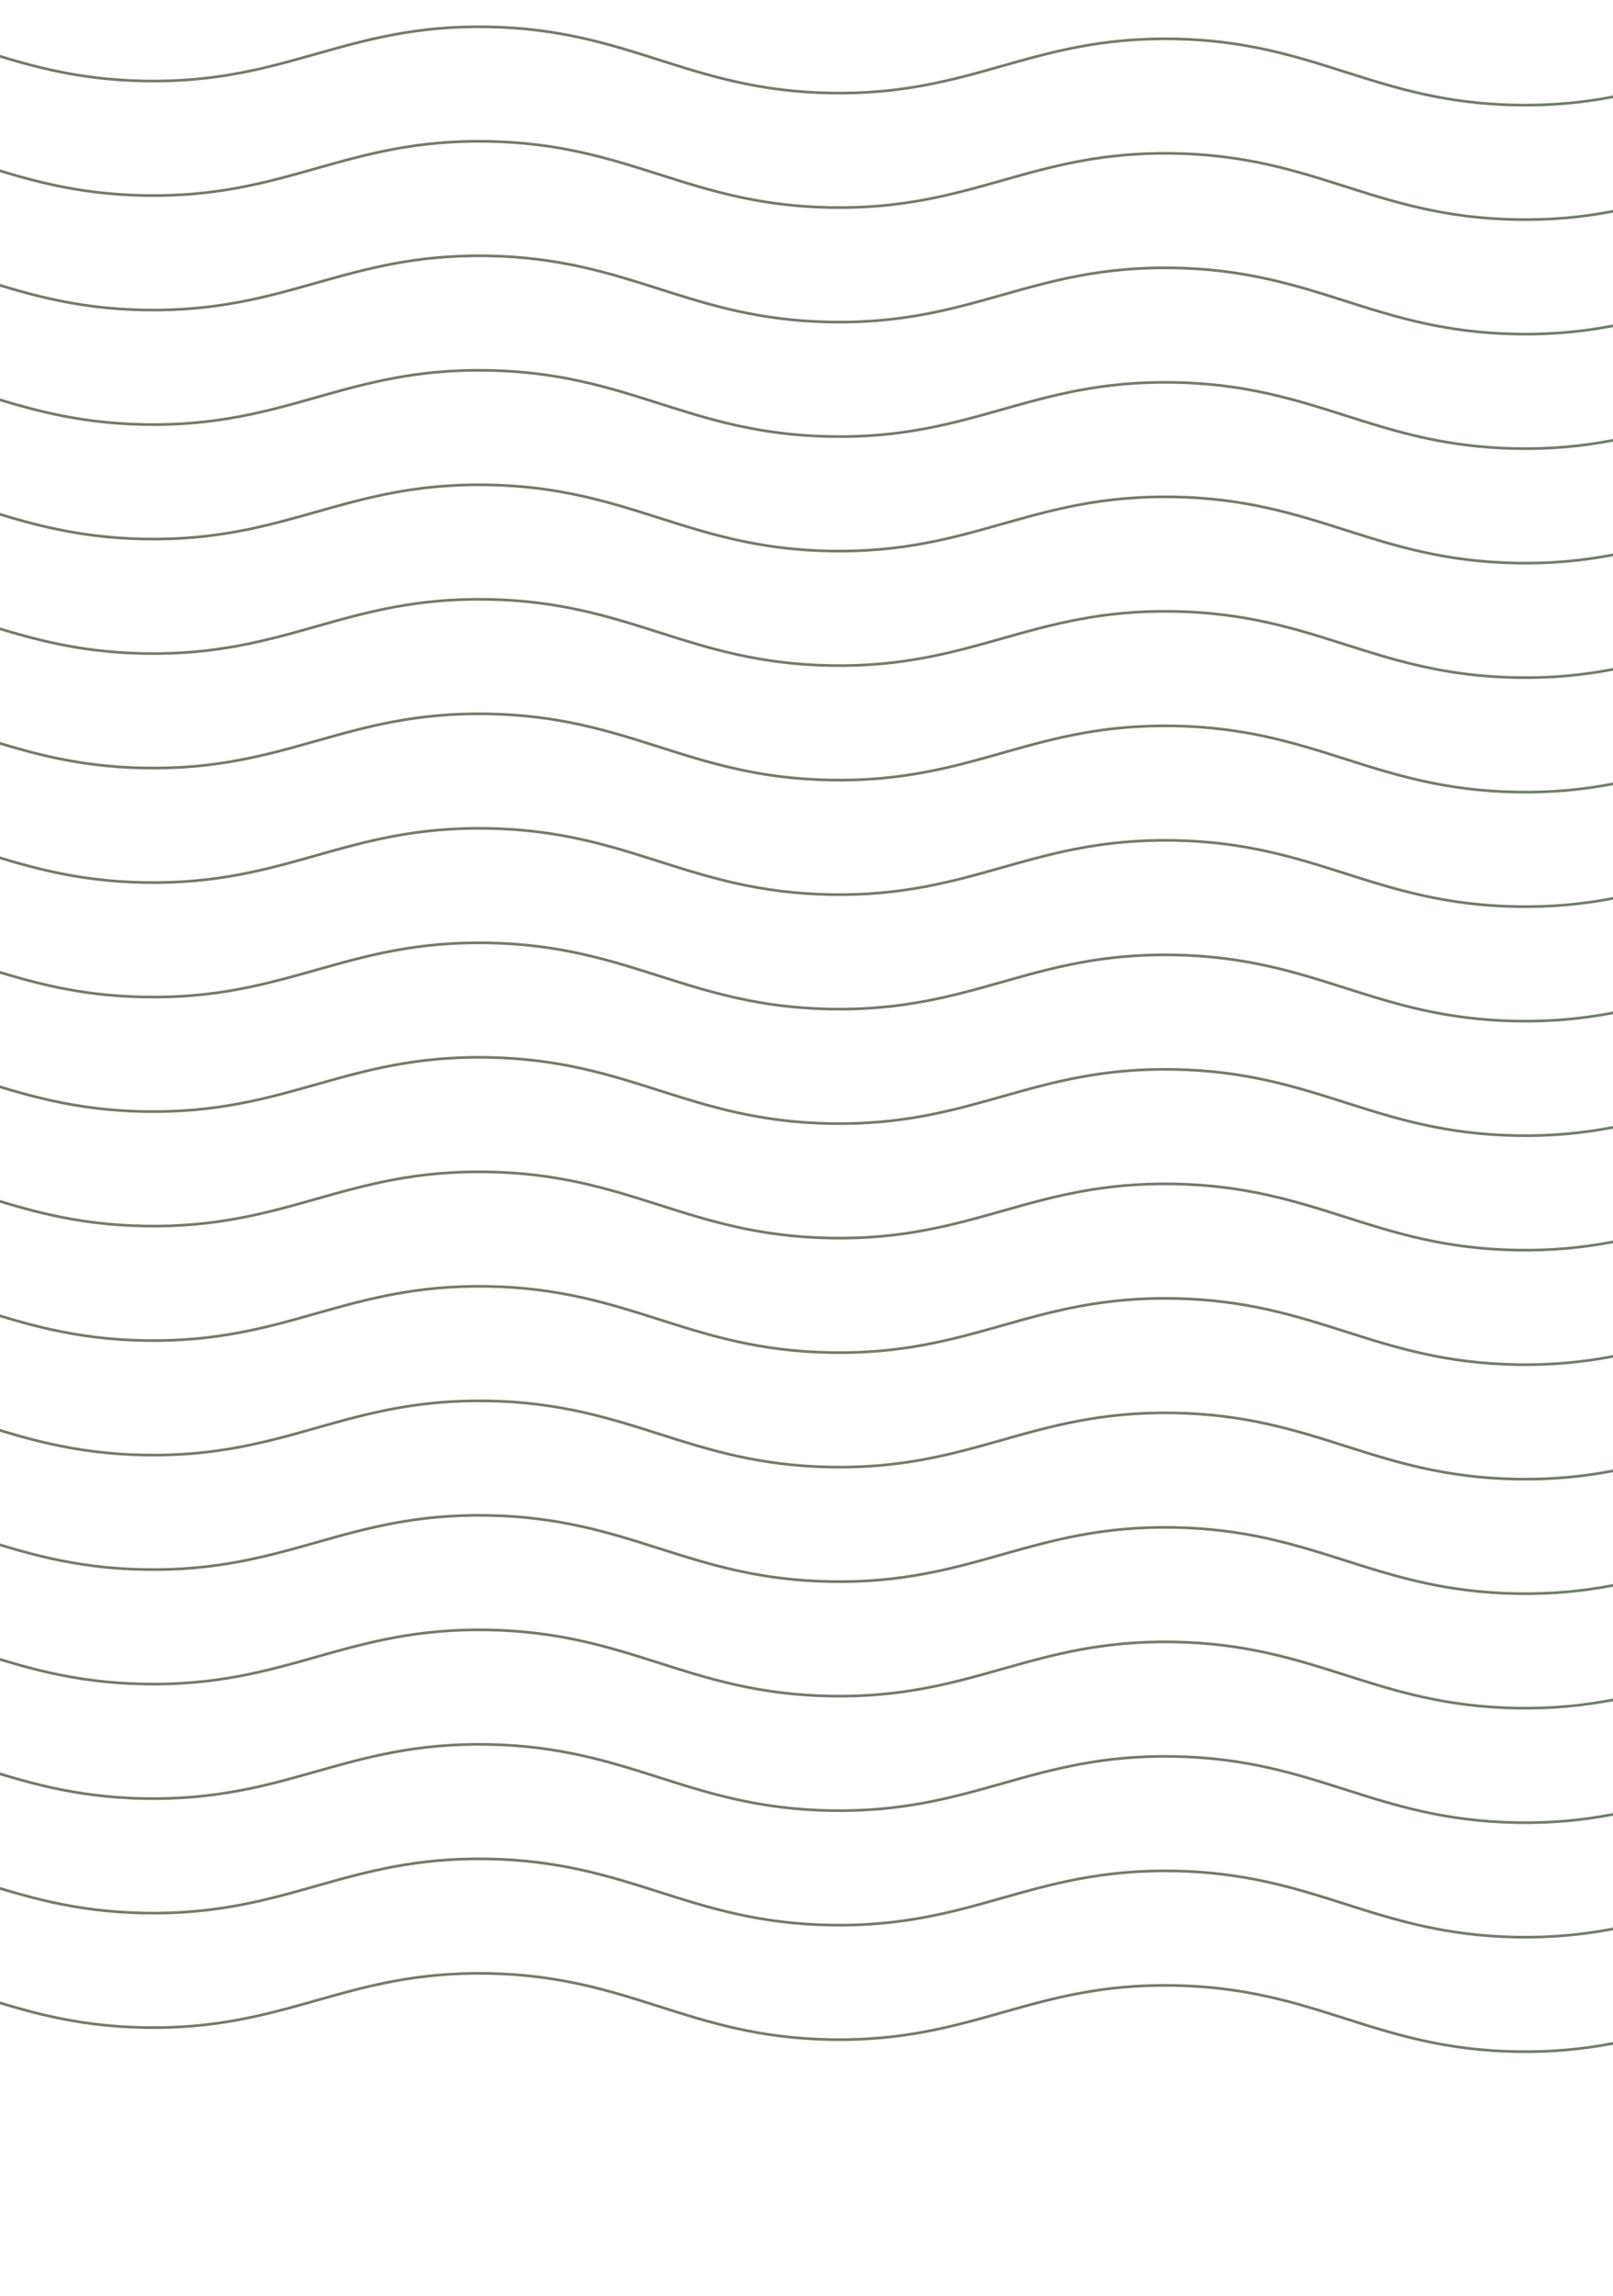 <svg width="100%" height="854" viewBox="0 0 600 854" fill="none" xmlns="http://www.w3.org/2000/svg">
    <path
        d="M-564.931 18.936C-542.338 19.402 -505.658 24.903 -456.485 21.174C-407.313 17.445 -382.062 0.104 -328.902 1.036C-275.742 1.969 -254.478 24.716 -201.319 25.649C-148.159 26.581 -126.895 4.579 -73.735 5.511C-20.576 6.444 0.688 29.191 53.848 30.124C107.008 31.056 128.272 9.054 181.431 9.986C234.591 10.918 255.855 33.666 309.015 34.599C362.174 35.531 383.438 13.529 436.598 14.461C489.758 15.393 511.022 38.141 564.181 39.074C617.341 40.006 638.605 18.004 691.765 18.936C744.924 19.869 766.188 42.616 819.348 43.549C872.508 44.481 920.351 27.607 946.931 23.411"
        stroke="url(#paint0_linear_285_3451)" stroke-linecap="round" />
    <path
        d="M-564.931 61.522C-542.338 61.988 -505.658 67.489 -456.485 63.76C-407.313 60.031 -382.062 42.69 -328.902 43.622C-275.742 44.554 -254.478 67.302 -201.319 68.235C-148.159 69.167 -126.895 47.165 -73.735 48.097C-20.576 49.029 0.688 71.777 53.848 72.71C107.008 73.642 128.272 51.64 181.431 52.572C234.591 53.505 255.855 76.252 309.015 77.185C362.174 78.117 383.438 56.115 436.598 57.047C489.758 57.98 511.022 80.727 564.181 81.66C617.341 82.592 638.605 60.59 691.765 61.522C744.924 62.455 766.188 85.202 819.348 86.135C872.508 87.067 920.351 70.192 946.931 65.997"
        stroke="url(#paint1_linear_285_3451)" stroke-linecap="round" />
    <path
        d="M-564.931 104.108C-542.338 104.574 -505.658 110.075 -456.485 106.346C-407.313 102.616 -382.062 85.276 -328.902 86.208C-275.742 87.14 -254.478 109.888 -201.319 110.821C-148.159 111.753 -126.895 89.751 -73.735 90.683C-20.576 91.615 0.688 114.363 53.848 115.296C107.008 116.228 128.272 94.226 181.431 95.158C234.591 96.09 255.855 118.838 309.015 119.771C362.174 120.703 383.438 98.701 436.598 99.633C489.758 100.565 511.022 123.313 564.181 124.246C617.341 125.178 638.605 103.176 691.765 104.108C744.924 105.04 766.188 127.788 819.348 128.721C872.508 129.653 920.351 112.778 946.931 108.583"
        stroke="url(#paint2_linear_285_3451)" stroke-linecap="round" />
    <path
        d="M-564.931 146.694C-542.338 147.16 -505.658 152.661 -456.485 148.932C-407.313 145.202 -382.062 127.862 -328.902 128.794C-275.742 129.726 -254.478 152.474 -201.319 153.407C-148.159 154.339 -126.895 132.337 -73.735 133.269C-20.576 134.201 0.688 156.949 53.848 157.882C107.008 158.814 128.272 136.812 181.431 137.744C234.591 138.676 255.855 161.424 309.015 162.357C362.174 163.289 383.438 141.287 436.598 142.219C489.758 143.151 511.022 165.899 564.181 166.832C617.341 167.764 638.605 145.762 691.765 146.694C744.924 147.626 766.188 170.374 819.348 171.307C872.508 172.239 920.351 155.364 946.931 151.169"
        stroke="url(#paint3_linear_285_3451)" stroke-linecap="round" />
    <path
        d="M-564.931 189.28C-542.338 189.746 -505.658 195.247 -456.485 191.517C-407.313 187.788 -382.062 170.448 -328.902 171.38C-275.742 172.312 -254.478 195.06 -201.319 195.992C-148.159 196.925 -126.895 174.923 -73.735 175.855C-20.576 176.787 0.688 199.535 53.848 200.467C107.008 201.4 128.272 179.398 181.431 180.33C234.591 181.262 255.855 204.01 309.015 204.942C362.174 205.875 383.438 183.873 436.598 184.805C489.758 185.737 511.022 208.485 564.181 209.417C617.341 210.35 638.605 188.348 691.765 189.28C744.924 190.212 766.188 212.96 819.348 213.892C872.508 214.825 920.351 197.95 946.931 193.755"
        stroke="url(#paint4_linear_285_3451)" stroke-linecap="round" />
    <path
        d="M-564.931 231.866C-542.338 232.332 -505.658 237.833 -456.485 234.103C-407.313 230.374 -382.062 213.034 -328.902 213.966C-275.742 214.898 -254.478 237.646 -201.319 238.578C-148.159 239.511 -126.895 217.509 -73.735 218.441C-20.576 219.373 0.688 242.121 53.848 243.053C107.008 243.986 128.272 221.984 181.431 222.916C234.591 223.848 255.855 246.596 309.015 247.528C362.174 248.461 383.438 226.459 436.598 227.391C489.758 228.323 511.022 251.071 564.181 252.003C617.341 252.936 638.605 230.934 691.765 231.866C744.924 232.798 766.188 255.546 819.348 256.478C872.508 257.411 920.351 240.536 946.931 236.341"
        stroke="url(#paint5_linear_285_3451)" stroke-linecap="round" />
    <path
        d="M-564.931 274.451C-542.338 274.918 -505.658 280.418 -456.485 276.689C-407.313 272.96 -382.062 255.619 -328.902 256.551C-275.742 257.484 -254.478 280.232 -201.319 281.164C-148.159 282.096 -126.895 260.094 -73.735 261.026C-20.576 261.959 0.688 284.707 53.848 285.639C107.008 286.571 128.272 264.569 181.431 265.501C234.591 266.434 255.855 289.182 309.015 290.114C362.174 291.046 383.438 269.044 436.598 269.976C489.758 270.909 511.022 293.657 564.181 294.589C617.341 295.521 638.605 273.519 691.765 274.451C744.924 275.384 766.188 298.132 819.348 299.064C872.508 299.996 920.351 283.122 946.931 278.926"
        stroke="url(#paint6_linear_285_3451)" stroke-linecap="round" />
    <path
        d="M-564.931 317.037C-542.338 317.503 -505.658 323.004 -456.485 319.275C-407.313 315.546 -382.062 298.205 -328.902 299.137C-275.742 300.07 -254.478 322.818 -201.319 323.75C-148.159 324.682 -126.895 302.68 -73.735 303.612C-20.576 304.545 0.688 327.293 53.848 328.225C107.008 329.157 128.272 307.155 181.431 308.087C234.591 309.02 255.855 331.768 309.015 332.7C362.174 333.632 383.438 311.63 436.598 312.562C489.758 313.495 511.022 336.243 564.181 337.175C617.341 338.107 638.605 316.105 691.765 317.037C744.924 317.97 766.188 340.718 819.348 341.65C872.508 342.582 920.351 325.708 946.931 321.512"
        stroke="url(#paint7_linear_285_3451)" stroke-linecap="round" />
    <path
        d="M-564.931 359.623C-542.338 360.089 -505.658 365.59 -456.485 361.861C-407.313 358.132 -382.062 340.791 -328.902 341.723C-275.742 342.656 -254.478 365.403 -201.319 366.336C-148.159 367.268 -126.895 345.266 -73.735 346.198C-20.576 347.131 0.688 369.878 53.848 370.811C107.008 371.743 128.272 349.741 181.431 350.673C234.591 351.606 255.855 374.353 309.015 375.286C362.174 376.218 383.438 354.216 436.598 355.148C489.758 356.081 511.022 378.828 564.181 379.761C617.341 380.693 638.605 358.691 691.765 359.623C744.924 360.556 766.188 383.303 819.348 384.236C872.508 385.168 920.351 368.294 946.931 364.098"
        stroke="url(#paint8_linear_285_3451)" stroke-linecap="round" />
    <path
        d="M-564.931 402.209C-542.338 402.675 -505.658 408.176 -456.485 404.447C-407.313 400.718 -382.062 383.377 -328.902 384.309C-275.742 385.241 -254.478 407.989 -201.319 408.922C-148.159 409.854 -126.895 387.852 -73.735 388.784C-20.576 389.716 0.688 412.464 53.848 413.397C107.008 414.329 128.272 392.327 181.431 393.259C234.591 394.191 255.855 416.939 309.015 417.872C362.174 418.804 383.438 396.802 436.598 397.734C489.758 398.666 511.022 421.414 564.181 422.347C617.341 423.279 638.605 401.277 691.765 402.209C744.924 403.141 766.188 425.889 819.348 426.822C872.508 427.754 920.351 410.879 946.931 406.684"
        stroke="url(#paint9_linear_285_3451)" stroke-linecap="round" />
    <path
        d="M-564.931 444.795C-542.338 445.261 -505.658 450.762 -456.485 447.033C-407.313 443.303 -382.062 425.963 -328.902 426.895C-275.742 427.827 -254.478 450.575 -201.319 451.508C-148.159 452.44 -126.895 430.438 -73.735 431.37C-20.576 432.302 0.688 455.05 53.848 455.983C107.008 456.915 128.272 434.913 181.431 435.845C234.591 436.777 255.855 459.525 309.015 460.458C362.174 461.39 383.438 439.388 436.598 440.32C489.758 441.252 511.022 464 564.181 464.933C617.341 465.865 638.605 443.863 691.765 444.795C744.924 445.727 766.188 468.475 819.348 469.408C872.508 470.34 920.351 453.465 946.931 449.27"
        stroke="url(#paint10_linear_285_3451)" stroke-linecap="round" />
    <path
        d="M-564.931 487.381C-542.338 487.847 -505.658 493.348 -456.485 489.619C-407.313 485.889 -382.062 468.549 -328.902 469.481C-275.742 470.413 -254.478 493.161 -201.319 494.094C-148.159 495.026 -126.895 473.024 -73.735 473.956C-20.576 474.888 0.688 497.636 53.848 498.569C107.008 499.501 128.272 477.499 181.431 478.431C234.591 479.363 255.855 502.111 309.015 503.044C362.174 503.976 383.438 481.974 436.598 482.906C489.758 483.838 511.022 506.586 564.181 507.519C617.341 508.451 638.605 486.449 691.765 487.381C744.924 488.313 766.188 511.061 819.348 511.994C872.508 512.926 920.351 496.051 946.931 491.856"
        stroke="url(#paint11_linear_285_3451)" stroke-linecap="round" />
    <path
        d="M-564.931 529.967C-542.338 530.433 -505.658 535.934 -456.485 532.204C-407.313 528.475 -382.062 511.135 -328.902 512.067C-275.742 512.999 -254.478 535.747 -201.319 536.679C-148.159 537.612 -126.895 515.61 -73.735 516.542C-20.576 517.474 0.688 540.222 53.848 541.154C107.008 542.087 128.272 520.085 181.431 521.017C234.591 521.949 255.855 544.697 309.015 545.629C362.174 546.562 383.438 524.56 436.598 525.492C489.758 526.424 511.022 549.172 564.181 550.104C617.341 551.037 638.605 529.035 691.765 529.967C744.924 530.899 766.188 553.647 819.348 554.579C872.508 555.512 920.351 538.637 946.931 534.442"
        stroke="url(#paint12_linear_285_3451)" stroke-linecap="round" />
    <path
        d="M-564.931 572.553C-542.338 573.019 -505.658 578.52 -456.485 574.79C-407.313 571.061 -382.062 553.721 -328.902 554.653C-275.742 555.585 -254.478 578.333 -201.319 579.265C-148.159 580.198 -126.895 558.196 -73.735 559.128C-20.576 560.06 0.688 582.808 53.848 583.74C107.008 584.673 128.272 562.671 181.431 563.603C234.591 564.535 255.855 587.283 309.015 588.215C362.174 589.148 383.438 567.146 436.598 568.078C489.758 569.01 511.022 591.758 564.181 592.69C617.341 593.623 638.605 571.621 691.765 572.553C744.924 573.485 766.188 596.233 819.348 597.165C872.508 598.098 920.351 581.223 946.931 577.028"
        stroke="url(#paint13_linear_285_3451)" stroke-linecap="round" />
    <path
        d="M-564.931 615.139C-542.338 615.605 -505.658 621.106 -456.485 617.376C-407.313 613.647 -382.062 596.307 -328.902 597.239C-275.742 598.171 -254.478 620.919 -201.319 621.851C-148.159 622.784 -126.895 600.782 -73.735 601.714C-20.576 602.646 0.688 625.394 53.848 626.326C107.008 627.259 128.272 605.257 181.431 606.189C234.591 607.121 255.855 629.869 309.015 630.801C362.174 631.734 383.438 609.732 436.598 610.664C489.758 611.596 511.022 634.344 564.181 635.276C617.341 636.209 638.605 614.207 691.765 615.139C744.924 616.071 766.188 638.819 819.348 639.751C872.508 640.684 920.351 623.809 946.931 619.614"
        stroke="url(#paint14_linear_285_3451)" stroke-linecap="round" />
    <path
        d="M-564.931 657.725C-542.338 658.191 -505.658 663.691 -456.485 659.962C-407.313 656.233 -382.062 638.893 -328.902 639.825C-275.742 640.757 -254.478 663.505 -201.319 664.437C-148.159 665.37 -126.895 643.368 -73.735 644.3C-20.576 645.232 0.688 667.98 53.848 668.912C107.008 669.845 128.272 647.843 181.431 648.775C234.591 649.707 255.855 672.455 309.015 673.387C362.174 674.32 383.438 652.318 436.598 653.25C489.758 654.182 511.022 676.93 564.181 677.862C617.341 678.795 638.605 656.793 691.765 657.725C744.924 658.657 766.188 681.405 819.348 682.337C872.508 683.27 920.351 666.395 946.931 662.2"
        stroke="url(#paint15_linear_285_3451)" stroke-linecap="round" />
    <path
        d="M-564.931 700.311C-542.338 700.777 -505.658 706.277 -456.485 702.548C-407.313 698.819 -382.062 681.478 -328.902 682.411C-275.742 683.343 -254.478 706.091 -201.319 707.023C-148.159 707.956 -126.895 685.953 -73.735 686.886C-20.576 687.818 0.688 710.566 53.848 711.498C107.008 712.431 128.272 690.428 181.431 691.361C234.591 692.293 255.855 715.041 309.015 715.973C362.174 716.906 383.438 694.903 436.598 695.836C489.758 696.768 511.022 719.516 564.181 720.448C617.341 721.381 638.605 699.378 691.765 700.311C744.924 701.243 766.188 723.991 819.348 724.923C872.508 725.856 920.351 708.981 946.931 704.786"
        stroke="url(#paint16_linear_285_3451)" stroke-linecap="round" />
    <path
        d="M-564.931 742.896C-542.338 743.362 -505.658 748.863 -456.485 745.134C-407.313 741.405 -382.062 724.064 -328.902 724.996C-275.742 725.928 -254.478 748.676 -201.319 749.609C-148.159 750.541 -126.895 728.539 -73.735 729.471C-20.576 730.403 0.688 753.151 53.848 754.084C107.008 755.016 128.272 733.014 181.431 733.946C234.591 734.878 255.855 757.626 309.015 758.559C362.174 759.491 383.438 737.489 436.598 738.421C489.758 739.353 511.022 762.101 564.181 763.034C617.341 763.966 638.605 741.964 691.765 742.896C744.924 743.828 766.188 766.576 819.348 767.509C872.508 768.441 920.351 751.566 946.931 747.371"
        stroke="url(#paint17_linear_285_3451)" stroke-linecap="round" />


    <defs>
        <linearGradient id="paint0_linear_285_3451" x1="-595.613" y1="-44194.1" x2="6689.19"
            y2="-44194.1" gradientUnits="userSpaceOnUse">
            <stop stop-color="#81726A" />
            <stop offset="1" stop-color="#22A781" />
        </linearGradient>
        <linearGradient id="paint1_linear_285_3451" x1="-595.613" y1="-44151.5" x2="6689.19"
            y2="-44151.5" gradientUnits="userSpaceOnUse">
            <stop stop-color="#81726A" />
            <stop offset="1" stop-color="#22A781" />
        </linearGradient>
        <linearGradient id="paint2_linear_285_3451" x1="-595.613" y1="-44108.9" x2="6689.19"
            y2="-44108.9" gradientUnits="userSpaceOnUse">
            <stop stop-color="#81726A" />
            <stop offset="1" stop-color="#22A781" />
        </linearGradient>
        <linearGradient id="paint3_linear_285_3451" x1="-595.613" y1="-44066.3" x2="6689.19"
            y2="-44066.3" gradientUnits="userSpaceOnUse">
            <stop stop-color="#81726A" />
            <stop offset="1" stop-color="#22A781" />
        </linearGradient>
        <linearGradient id="paint4_linear_285_3451" x1="-595.613" y1="-44023.7" x2="6689.19"
            y2="-44023.7" gradientUnits="userSpaceOnUse">
            <stop stop-color="#81726A" />
            <stop offset="1" stop-color="#22A781" />
        </linearGradient>
        <linearGradient id="paint5_linear_285_3451" x1="-595.613" y1="-43981.1" x2="6689.19"
            y2="-43981.1" gradientUnits="userSpaceOnUse">
            <stop stop-color="#81726A" />
            <stop offset="1" stop-color="#22A781" />
        </linearGradient>
        <linearGradient id="paint6_linear_285_3451" x1="-595.613" y1="-43938.5" x2="6689.19"
            y2="-43938.5" gradientUnits="userSpaceOnUse">
            <stop stop-color="#81726A" />
            <stop offset="1" stop-color="#22A781" />
        </linearGradient>
        <linearGradient id="paint7_linear_285_3451" x1="-595.613" y1="-43896" x2="6689.19"
            y2="-43896" gradientUnits="userSpaceOnUse">
            <stop stop-color="#81726A" />
            <stop offset="1" stop-color="#22A781" />
        </linearGradient>
        <linearGradient id="paint8_linear_285_3451" x1="-595.613" y1="-43853.4" x2="6689.19"
            y2="-43853.4" gradientUnits="userSpaceOnUse">
            <stop stop-color="#81726A" />
            <stop offset="1" stop-color="#22A781" />
        </linearGradient>
        <linearGradient id="paint9_linear_285_3451" x1="-595.613" y1="-43810.8" x2="6689.19"
            y2="-43810.8" gradientUnits="userSpaceOnUse">
            <stop stop-color="#81726A" />
            <stop offset="1" stop-color="#22A781" />
        </linearGradient>
        <linearGradient id="paint10_linear_285_3451" x1="-595.613" y1="-43768.2" x2="6689.19"
            y2="-43768.2" gradientUnits="userSpaceOnUse">
            <stop stop-color="#81726A" />
            <stop offset="1" stop-color="#22A781" />
        </linearGradient>
        <linearGradient id="paint11_linear_285_3451" x1="-595.613" y1="-43725.6" x2="6689.19"
            y2="-43725.6" gradientUnits="userSpaceOnUse">
            <stop stop-color="#81726A" />
            <stop offset="1" stop-color="#22A781" />
        </linearGradient>
        <linearGradient id="paint12_linear_285_3451" x1="-595.613" y1="-43683" x2="6689.19"
            y2="-43683" gradientUnits="userSpaceOnUse">
            <stop stop-color="#81726A" />
            <stop offset="1" stop-color="#22A781" />
        </linearGradient>
        <linearGradient id="paint13_linear_285_3451" x1="-595.613" y1="-43640.4" x2="6689.19"
            y2="-43640.4" gradientUnits="userSpaceOnUse">
            <stop stop-color="#81726A" />
            <stop offset="1" stop-color="#22A781" />
        </linearGradient>
        <linearGradient id="paint14_linear_285_3451" x1="-595.613" y1="-43597.9" x2="6689.19"
            y2="-43597.9" gradientUnits="userSpaceOnUse">
            <stop stop-color="#81726A" />
            <stop offset="1" stop-color="#22A781" />
        </linearGradient>
        <linearGradient id="paint15_linear_285_3451" x1="-595.613" y1="-43555.3" x2="6689.19"
            y2="-43555.3" gradientUnits="userSpaceOnUse">
            <stop stop-color="#81726A" />
            <stop offset="1" stop-color="#22A781" />
        </linearGradient>
        <linearGradient id="paint16_linear_285_3451" x1="-595.613" y1="-43512.7" x2="6689.19"
            y2="-43512.7" gradientUnits="userSpaceOnUse">
            <stop stop-color="#81726A" />
            <stop offset="1" stop-color="#22A781" />
        </linearGradient>
        <linearGradient id="paint17_linear_285_3451" x1="-595.613" y1="-43470.1" x2="6689.19"
            y2="-43470.1" gradientUnits="userSpaceOnUse">
            <stop stop-color="#81726A" />
            <stop offset="1" stop-color="#22A781" />
        </linearGradient>
        <linearGradient id="paint18_linear_285_3451" x1="-595.613" y1="-43427.5" x2="6689.19"
            y2="-43427.5" gradientUnits="userSpaceOnUse">
            <stop stop-color="#81726A" />
            <stop offset="1" stop-color="#22A781" />
        </linearGradient>
        <linearGradient id="paint19_linear_285_3451" x1="-595.613" y1="-43384.9" x2="6689.19"
            y2="-43384.9" gradientUnits="userSpaceOnUse">
            <stop stop-color="#81726A" />
            <stop offset="1" stop-color="#22A781" />
        </linearGradient>
    </defs>
</svg>